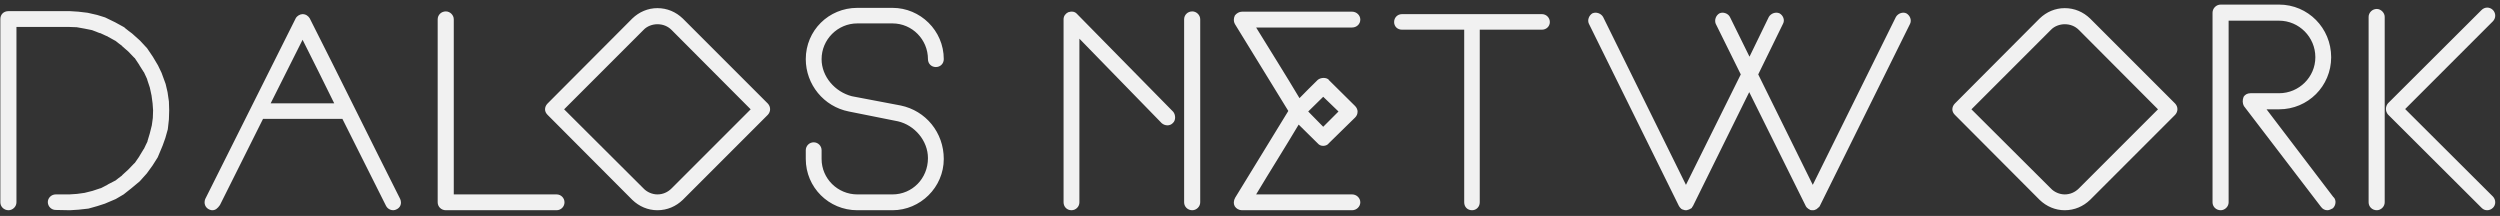 <svg width="220" height="19" viewBox="0 0 220 19" fill="none" xmlns="http://www.w3.org/2000/svg">
<rect x="0" y="0" width="220" height="19" fill="#333333" stroke="none"/>
<path d="M0.752 18.5C0.344 18.5 0.032 18.188 0.032 17.804V1.676C0.032 1.268 0.32 0.98 0.752 0.98H6.152L6.896 1.028L7.712 1.124L8.552 1.316L9.248 1.532L10.136 1.964L10.88 2.372C10.88 2.372 10.976 2.42 11 2.468C11.192 2.612 11.408 2.804 11.624 2.948L12.32 3.572L12.944 4.244L13.448 4.988L13.904 5.756L14.216 6.404L14.576 7.388L14.744 8.108L14.864 8.924L14.888 9.716L14.864 10.508L14.768 11.372L14.552 12.14L14.312 12.812L13.88 13.844L13.424 14.564L12.92 15.26L12.296 15.956L11.576 16.556L10.88 17.108L10.184 17.516L9.224 17.924L8.552 18.14L7.784 18.356L6.92 18.452L6.152 18.5L4.904 18.476C4.52 18.476 4.208 18.164 4.208 17.78C4.208 17.42 4.52 17.108 4.904 17.108H6.104L6.824 17.06H6.8L7.496 16.964H7.472L8.144 16.796L8.864 16.556L8.84 16.58L9.488 16.244H9.464L10.16 15.884L10.136 15.908C10.328 15.764 10.544 15.572 10.76 15.428H10.736L11.312 14.9C11.456 14.732 11.696 14.516 11.84 14.348V14.372L12.272 13.748L12.248 13.772L12.656 13.1V13.124C12.752 12.884 12.896 12.644 12.992 12.428L12.968 12.452L13.184 11.732L13.352 11.06V11.084L13.448 10.388V10.412C13.448 10.196 13.472 9.932 13.472 9.716L13.424 9.044V9.068L13.328 8.348V8.372L13.184 7.7L12.944 6.98L12.968 7.004L12.656 6.332V6.356L12.248 5.708L12.272 5.732L11.84 5.084V5.108L11.288 4.532L10.736 4.052H10.76C10.544 3.908 10.328 3.716 10.136 3.572L10.16 3.596L9.464 3.212H9.488C9.272 3.14 9.032 2.996 8.792 2.9L8.816 2.924C8.576 2.852 8.36 2.732 8.12 2.66H8.144L7.424 2.516C7.208 2.492 6.968 2.42 6.752 2.396C6.536 2.396 6.296 2.372 6.104 2.372H1.448V17.804C1.448 18.188 1.112 18.5 0.752 18.5ZM30.131 10.46H23.147L19.355 18.044C19.139 18.356 18.947 18.5 18.683 18.5C18.563 18.5 18.467 18.452 18.395 18.428C18.059 18.26 17.915 17.9 18.059 17.516L26.027 1.604C26.147 1.388 26.411 1.244 26.627 1.244C26.915 1.244 27.131 1.412 27.251 1.604C29.891 6.812 32.579 12.284 35.219 17.516C35.387 17.924 35.219 18.284 34.883 18.428C34.571 18.596 34.139 18.452 33.971 18.116L30.131 10.46ZM26.627 3.5L23.819 9.092H29.411C28.475 7.196 27.611 5.444 26.627 3.5ZM48.98 17.108C49.364 17.108 49.676 17.42 49.676 17.804C49.676 18.188 49.364 18.5 48.98 18.5H39.236C38.828 18.5 38.516 18.188 38.516 17.804V1.7C38.516 1.316 38.828 1.004 39.236 1.004C39.596 1.004 39.932 1.316 39.932 1.7V17.108H48.98ZM55.643 17.588L48.179 10.1C48.035 9.956 47.963 9.788 47.963 9.62C47.963 9.452 48.035 9.26 48.179 9.116L55.643 1.628C56.243 1.052 57.011 0.716 57.851 0.716C58.715 0.716 59.483 1.052 60.083 1.628L67.571 9.116C67.835 9.404 67.835 9.812 67.571 10.1L60.083 17.588C59.483 18.164 58.715 18.5 57.851 18.5C57.011 18.5 56.243 18.164 55.643 17.588ZM56.627 2.636L49.643 9.62L56.627 16.58C56.939 16.916 57.419 17.108 57.851 17.108C58.331 17.108 58.763 16.916 59.099 16.58L66.059 9.62L59.099 2.636C58.763 2.3 58.331 2.132 57.851 2.132C57.419 2.132 56.939 2.3 56.627 2.636ZM75.444 18.5C72.924 18.5 70.908 16.484 70.908 13.988V13.22C70.908 12.836 71.22 12.524 71.604 12.524C71.988 12.524 72.3 12.836 72.3 13.22V13.988C72.3 15.716 73.716 17.108 75.444 17.108H78.54C80.268 17.108 81.66 15.716 81.66 13.916C81.66 12.38 80.484 11.012 79.02 10.676L74.7 9.812C72.492 9.38 70.908 7.436 70.908 5.204C70.908 2.684 72.924 0.692 75.444 0.692H78.54C80.988 0.692 83.052 2.684 83.052 5.204C83.052 5.612 82.74 5.9 82.356 5.9C81.972 5.9 81.66 5.612 81.66 5.204C81.66 3.476 80.268 2.06 78.54 2.06H75.444C73.716 2.06 72.3 3.476 72.3 5.204C72.3 6.74 73.476 8.084 74.964 8.468L79.26 9.284C81.468 9.74 83.052 11.66 83.052 13.988C83.052 16.484 80.988 18.5 78.54 18.5H75.444ZM94.77 1.22L103.243 9.836C103.459 10.1 103.483 10.58 103.219 10.82C102.955 11.108 102.523 11.084 102.235 10.844L94.987 3.404V17.804C94.987 18.188 94.674 18.5 94.29 18.5C93.882 18.5 93.594 18.188 93.594 17.804V1.7C93.594 1.412 93.763 1.196 94.002 1.076C94.29 0.98 94.579 1.004 94.77 1.22ZM104.923 1.004C105.283 1.004 105.619 1.316 105.619 1.7V17.804C105.619 18.188 105.283 18.5 104.923 18.5C104.515 18.5 104.203 18.188 104.203 17.804V1.7C104.203 1.316 104.515 1.004 104.923 1.004ZM108.667 18.164L108.643 18.116C108.547 17.948 108.547 17.66 108.691 17.42L108.667 17.444L113.371 9.764L108.667 2.108C108.547 1.892 108.547 1.628 108.667 1.364C108.811 1.172 109.051 1.028 109.291 1.028H118.987C119.371 1.028 119.707 1.34 119.707 1.724C119.707 2.132 119.371 2.42 118.987 2.42H110.539C111.835 4.532 113.083 6.5 114.355 8.636C114.931 8.06 115.387 7.58 115.963 7.028C116.227 6.812 116.707 6.788 116.947 7.028H116.923L119.251 9.332C119.395 9.476 119.467 9.668 119.467 9.812C119.467 10.028 119.395 10.196 119.251 10.34L116.947 12.596C116.851 12.74 116.659 12.836 116.443 12.836C116.251 12.836 116.083 12.764 115.963 12.62L114.283 10.964C113.011 13.1 111.835 14.948 110.539 17.108H118.987C119.371 17.108 119.707 17.42 119.707 17.804C119.707 18.188 119.371 18.5 118.987 18.5H109.291C109.027 18.5 108.787 18.356 108.667 18.164ZM116.443 8.516L115.123 9.812L116.443 11.156L117.787 9.812L116.443 8.516ZM123.378 2.612C122.97 2.612 122.682 2.324 122.682 1.94C122.682 1.556 122.97 1.244 123.378 1.244H135.69C136.074 1.244 136.386 1.556 136.386 1.94C136.386 2.324 136.074 2.612 135.69 2.612H130.218V17.804C130.218 18.212 129.906 18.5 129.546 18.5C129.138 18.5 128.85 18.212 128.85 17.804V2.612H123.378ZM147.74 18.116L139.82 2.084C139.676 1.772 139.82 1.364 140.132 1.172C140.468 1.028 140.876 1.172 141.068 1.484L148.364 16.268L153.188 6.548L150.98 2.084C150.86 1.772 150.98 1.364 151.316 1.172C151.628 1.028 152.06 1.172 152.228 1.484L153.956 4.988L155.66 1.484C155.852 1.172 156.26 1.028 156.596 1.172C156.932 1.364 157.076 1.772 156.908 2.084L154.724 6.548L159.524 16.268L166.844 1.484C167.036 1.172 167.444 1.028 167.756 1.172C168.092 1.364 168.236 1.772 168.092 2.084L160.124 18.164L160.028 18.26L159.884 18.38C159.86 18.404 159.788 18.452 159.74 18.452C159.668 18.5 159.596 18.5 159.524 18.5C159.476 18.5 159.404 18.5 159.284 18.476H159.308L159.14 18.38L158.996 18.26L158.924 18.164L153.932 8.108L148.964 18.164C148.94 18.188 148.964 18.14 148.916 18.212C148.892 18.332 148.82 18.332 148.604 18.452H148.556C148.484 18.5 148.436 18.5 148.364 18.5C148.316 18.5 148.244 18.5 148.196 18.476C148.196 18.476 148.172 18.476 148.124 18.452C148.076 18.452 148.052 18.428 147.956 18.38L147.86 18.284C147.812 18.212 147.788 18.212 147.74 18.116ZM179.487 17.588L172.023 10.1C171.879 9.956 171.807 9.788 171.807 9.62C171.807 9.452 171.879 9.26 172.023 9.116L179.487 1.628C180.087 1.052 180.855 0.716 181.695 0.716C182.559 0.716 183.327 1.052 183.927 1.628L191.415 9.116C191.679 9.404 191.679 9.812 191.415 10.1L183.927 17.588C183.327 18.164 182.559 18.5 181.695 18.5C180.855 18.5 180.087 18.164 179.487 17.588ZM180.471 2.636L173.487 9.62L180.471 16.58C180.783 16.916 181.263 17.108 181.695 17.108C182.175 17.108 182.607 16.916 182.943 16.58L189.903 9.62L182.943 2.636C182.607 2.3 182.175 2.132 181.695 2.132C181.263 2.132 180.783 2.3 180.471 2.636ZM199.455 9.62L205.359 17.372V17.348C205.623 17.636 205.551 18.092 205.287 18.332C205.119 18.428 204.951 18.5 204.807 18.5C204.591 18.5 204.399 18.404 204.255 18.212L197.463 9.332C197.343 9.116 197.319 8.804 197.439 8.516C197.559 8.324 197.775 8.204 198.039 8.204H200.559C202.311 8.204 203.751 6.788 203.751 5.036C203.751 3.26 202.311 1.82 200.559 1.82H196.119V17.804C196.119 18.188 195.783 18.5 195.423 18.5C195.015 18.5 194.703 18.188 194.703 17.804V1.124C194.703 0.74 195.015 0.404 195.423 0.404H200.559C203.103 0.404 205.143 2.468 205.143 5.036C205.143 7.58 203.103 9.62 200.559 9.62H199.455ZM209.158 0.788C209.518 0.788 209.854 1.124 209.854 1.484V17.804C209.854 18.188 209.518 18.5 209.158 18.5C208.75 18.5 208.438 18.188 208.438 17.804V1.484C208.438 1.124 208.75 0.788 209.158 0.788ZM211.654 9.596L219.382 17.3C219.646 17.588 219.646 18.02 219.382 18.284C219.238 18.428 219.046 18.5 218.878 18.5C218.662 18.5 218.518 18.428 218.374 18.284L210.142 10.076C209.902 9.788 209.902 9.38 210.142 9.092L218.374 0.884C218.662 0.596 219.094 0.596 219.382 0.884C219.646 1.172 219.646 1.58 219.382 1.868L211.654 9.596Z" fill="#F1F1F1"/>
</svg>
